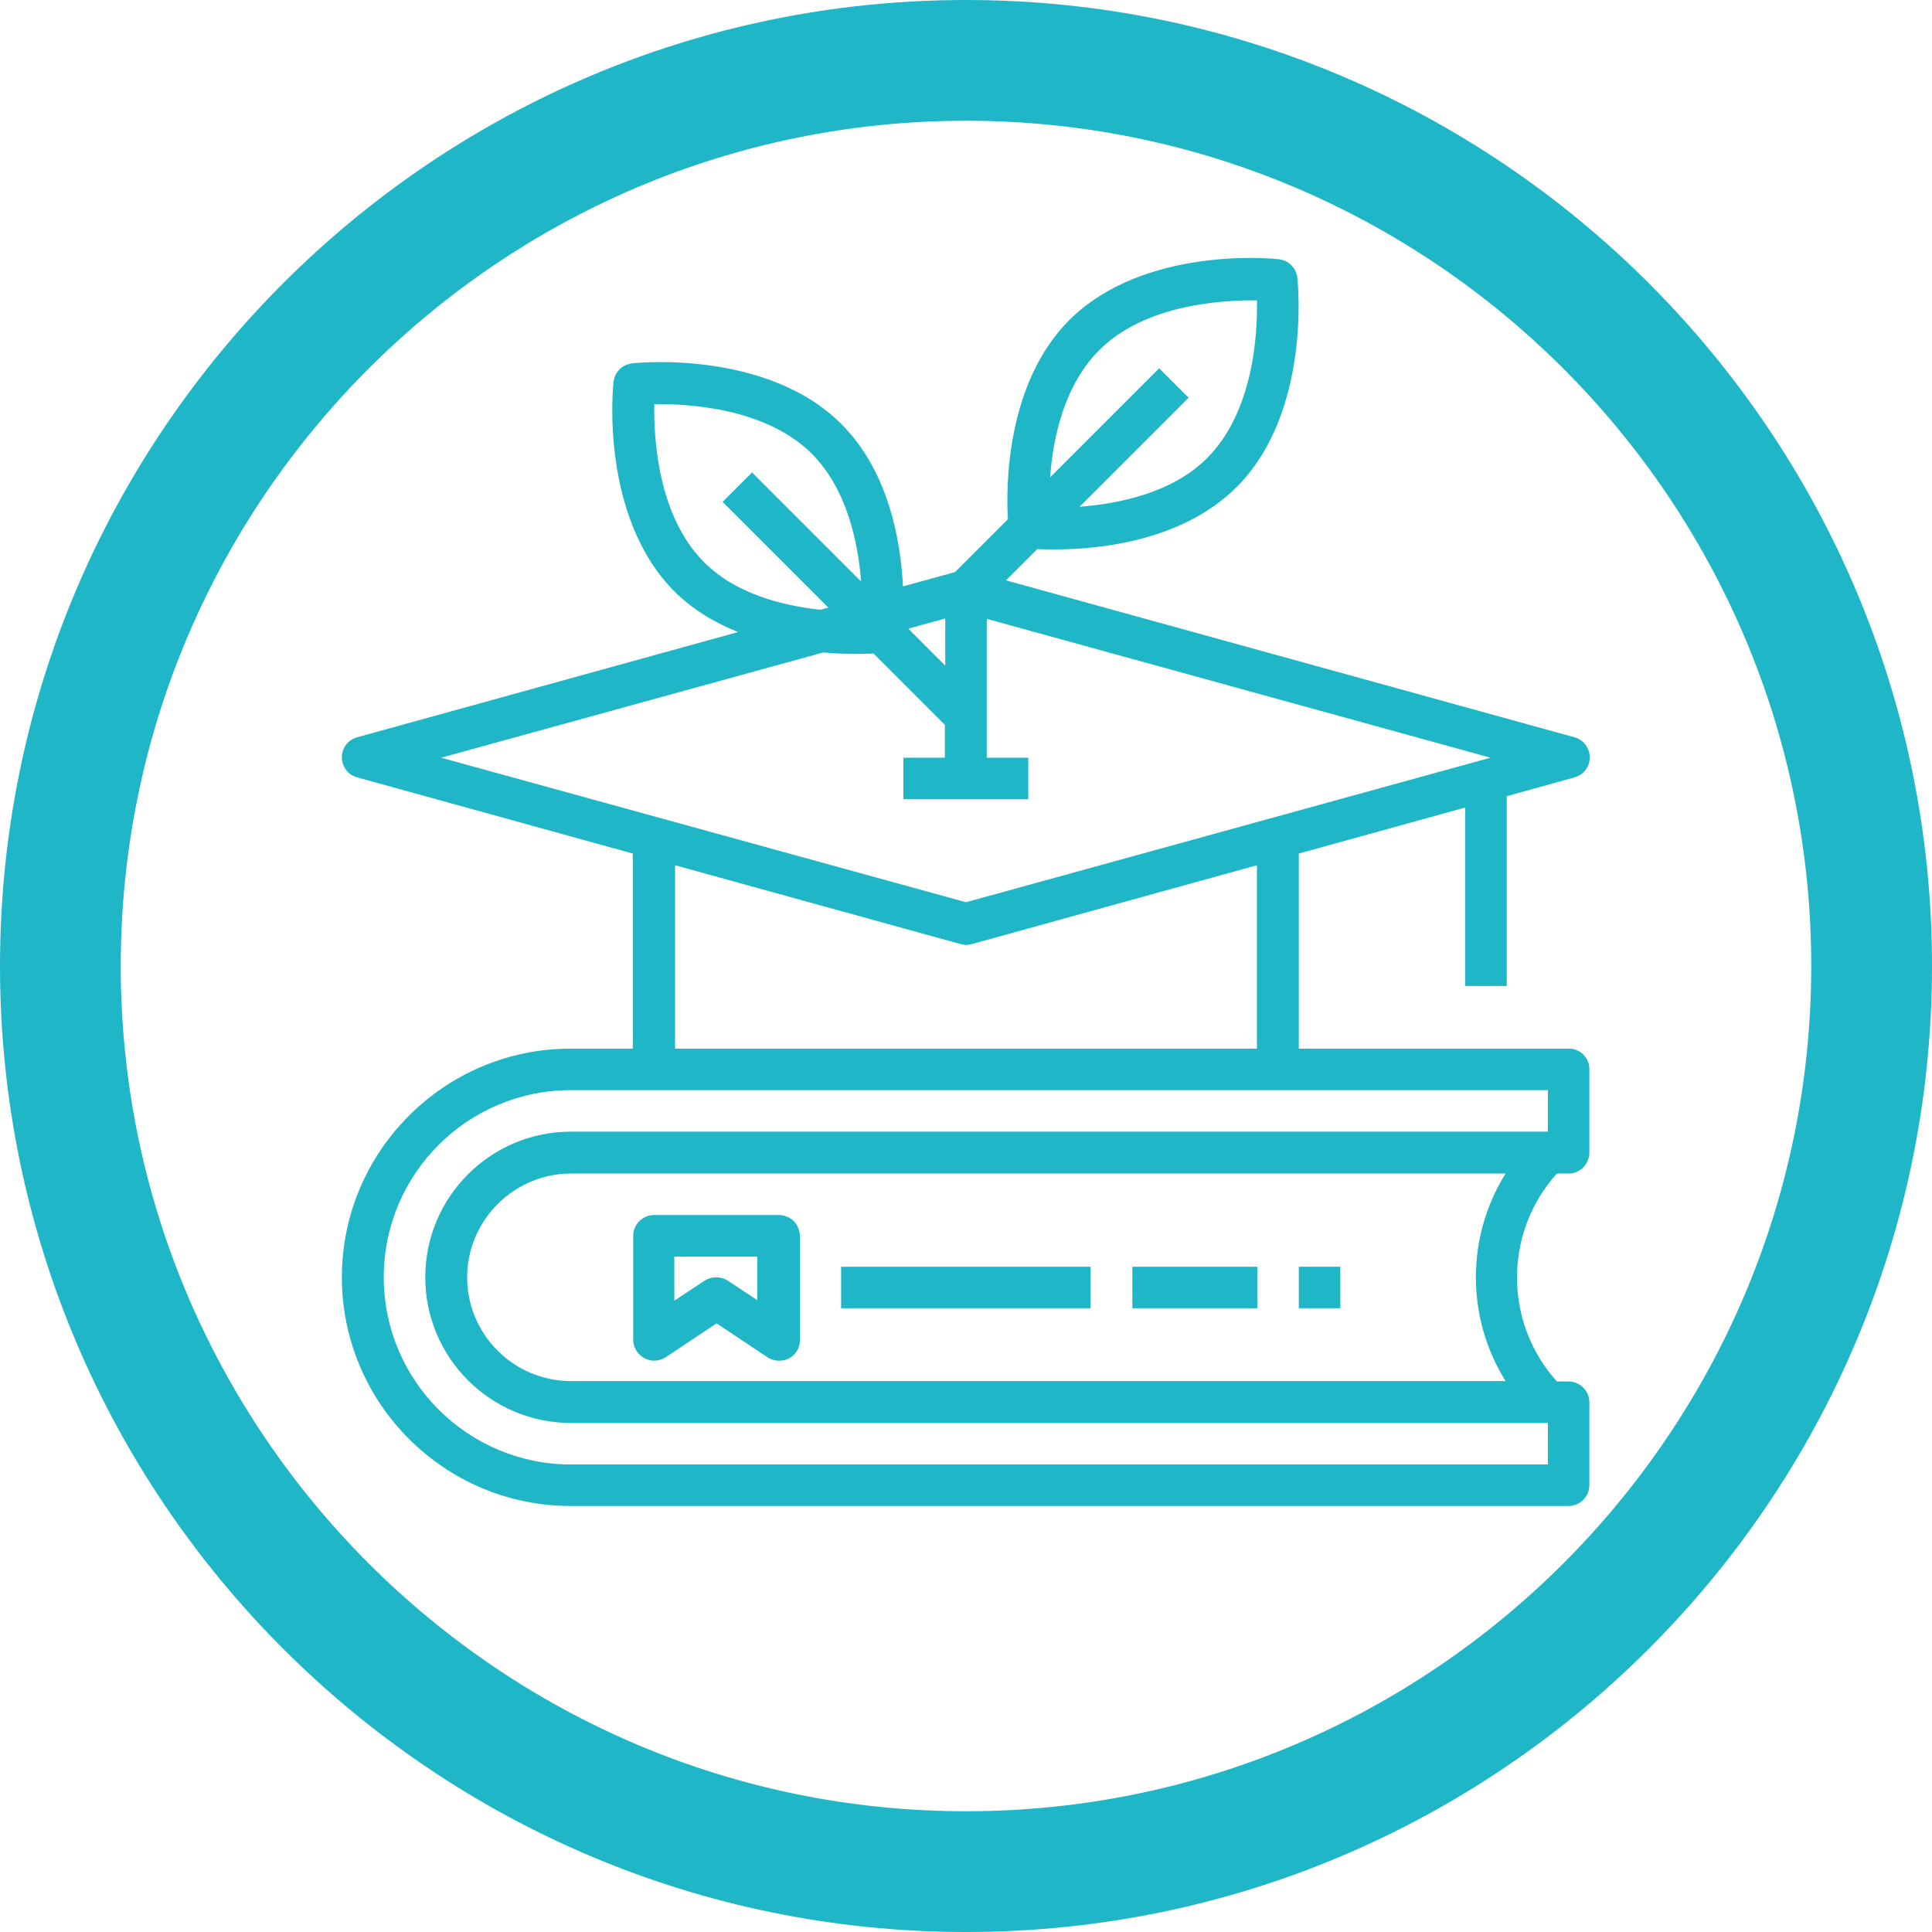 <?xml version="1.0" encoding="utf-8"?>
<!-- Generator: Adobe Illustrator 23.0.0, SVG Export Plug-In . SVG Version: 6.00 Build 0)  -->
<svg version="1.1" id="Layer_1" xmlns="http://www.w3.org/2000/svg" xmlns:xlink="http://www.w3.org/1999/xlink" x="0px" y="0px"
	 viewBox="0 0 512 512" style="enable-background:new 0 0 512 512;" xml:space="preserve">
<style type="text/css">
	.st0{fill:#1FB6C8;}
</style>
<path class="st0" d="M256,512C114.8,512,0,397.2,0,256S114.8,0,256,0s256,114.8,256,256S397.2,512,256,512z M256,32
	C132.5,32,32,132.5,32,256s100.5,224,224,224s224-100.5,224-224S379.5,32,256,32z"/>
<g>
	<g>
		<g>
			<g>
				<rect x="222.9" y="335.7" class="st0" width="66.1" height="11"/>
			</g>
		</g>
		<g>
			<g>
				<rect x="300.1" y="335.7" class="st0" width="33.1" height="11"/>
			</g>
		</g>
		<g>
			<g>
				<rect x="344.2" y="335.7" class="st0" width="11" height="11"/>
			</g>
		</g>
	</g>
	<g>
		<g>
			<path class="st0" d="M206.4,322h-33.1c-3,0-5.5,2.5-5.5,5.5V355c0,2,1.1,3.9,2.9,4.9c0.8,0.4,1.7,0.7,2.6,0.7
				c1.1,0,2.1-0.3,3.1-0.9l13.5-9l13.5,9c1.7,1.1,3.9,1.2,5.7,0.3c1.8-1,2.9-2.8,2.9-4.9v-27.5C211.9,324.4,209.5,322,206.4,322z
				 M200.9,344.7l-8-5.3c-0.9-0.6-2-0.9-3.1-0.9s-2.1,0.3-3.1,0.9l-8,5.3V333h22V344.7z"/>
		</g>
	</g>
	<g>
		<g>
			<path class="st0" d="M415.8,277.9h-71.6v-51.7l44.1-12.2v47.3h11V211l18-5c2.4-0.7,4-2.8,4-5.3s-1.7-4.7-4-5.3l-150.7-41.6
				l8.3-8.3c1.2,0.1,2.8,0.1,4.7,0.1c11.5,0,33.6-2.1,48.1-16.5c19.7-19.7,16.3-54,16.1-55.5c-0.3-2.6-2.3-4.6-4.9-4.9
				c-1.4-0.2-35.7-3.6-55.5,16.1c-16.8,16.8-16.8,44.2-16.3,52.8l-14,14l-13.8,3.8c-0.6-12.1-3.8-30.5-16.3-43
				c-19.7-19.7-54-16.3-55.5-16.1c-2.6,0.3-4.6,2.3-4.9,4.9c-0.2,1.4-3.6,35.7,16.1,55.5c5,5,10.9,8.4,16.9,10.8l-101,27.9
				c-2.4,0.7-4,2.8-4,5.3c0,2.5,1.7,4.7,4,5.3l73.1,20.2v51.7h-16.5c-33.4,0-60.6,27.2-60.6,60.6s27.2,60.6,60.6,60.6h264.5
				c3,0,5.5-2.5,5.5-5.5v-22c0-3-2.5-5.5-5.5-5.5h-3.1c-14.1-15.6-14.1-39.5,0-55.1h3.1c3,0,5.5-2.5,5.5-5.5v-22
				C421.3,280.4,418.8,277.9,415.8,277.9z M291.3,92.8c12.2-12.2,32.7-13.3,41.8-13.2c0.2,9.1-1,29.6-13.2,41.8
				c-9.3,9.3-23.5,12.1-33.8,12.9l28.9-28.9l-7.8-7.8l-28.9,28.9C279,116.4,281.9,102.2,291.3,92.8z M250.5,163.9v12.5l-9.8-9.8
				L250.5,163.9z M186.6,149c-12.2-12.2-13.4-32.7-13.2-41.9c9.1-0.1,29.6,1,41.8,13.2c9.3,9.4,12.2,23.5,13,33.8l-28.9-28.9
				l-7.8,7.8l28,28l-2.1,0.6C207.5,160.5,195.1,157.5,186.6,149z M116.9,200.8l101.3-27.9c3.2,0.3,6.2,0.4,8.6,0.4
				c1.9,0,3.5-0.1,4.7-0.1l18.9,18.9v8.7h-11v11h33.1v-11h-11v-36.8l133.5,36.8L256,239.1L116.9,200.8z M333.1,229.3v48.6H178.9
				v-48.6l75.7,20.9c1,0.3,2,0.3,2.9,0L333.1,229.3z M410.3,299.9H151.3c-21.3,0-38.6,17.3-38.6,38.6s17.3,38.6,38.6,38.6h258.9v11
				H151.3c-27.3,0-49.6-22.2-49.6-49.6s22.2-49.6,49.6-49.6h22h165.3h71.6V299.9z M399,366H151.3c-15.2,0-27.5-12.4-27.5-27.5
				s12.4-27.5,27.5-27.5H399C388.5,327.8,388.5,349.2,399,366z"/>
		</g>
	</g>
</g>
</svg>
